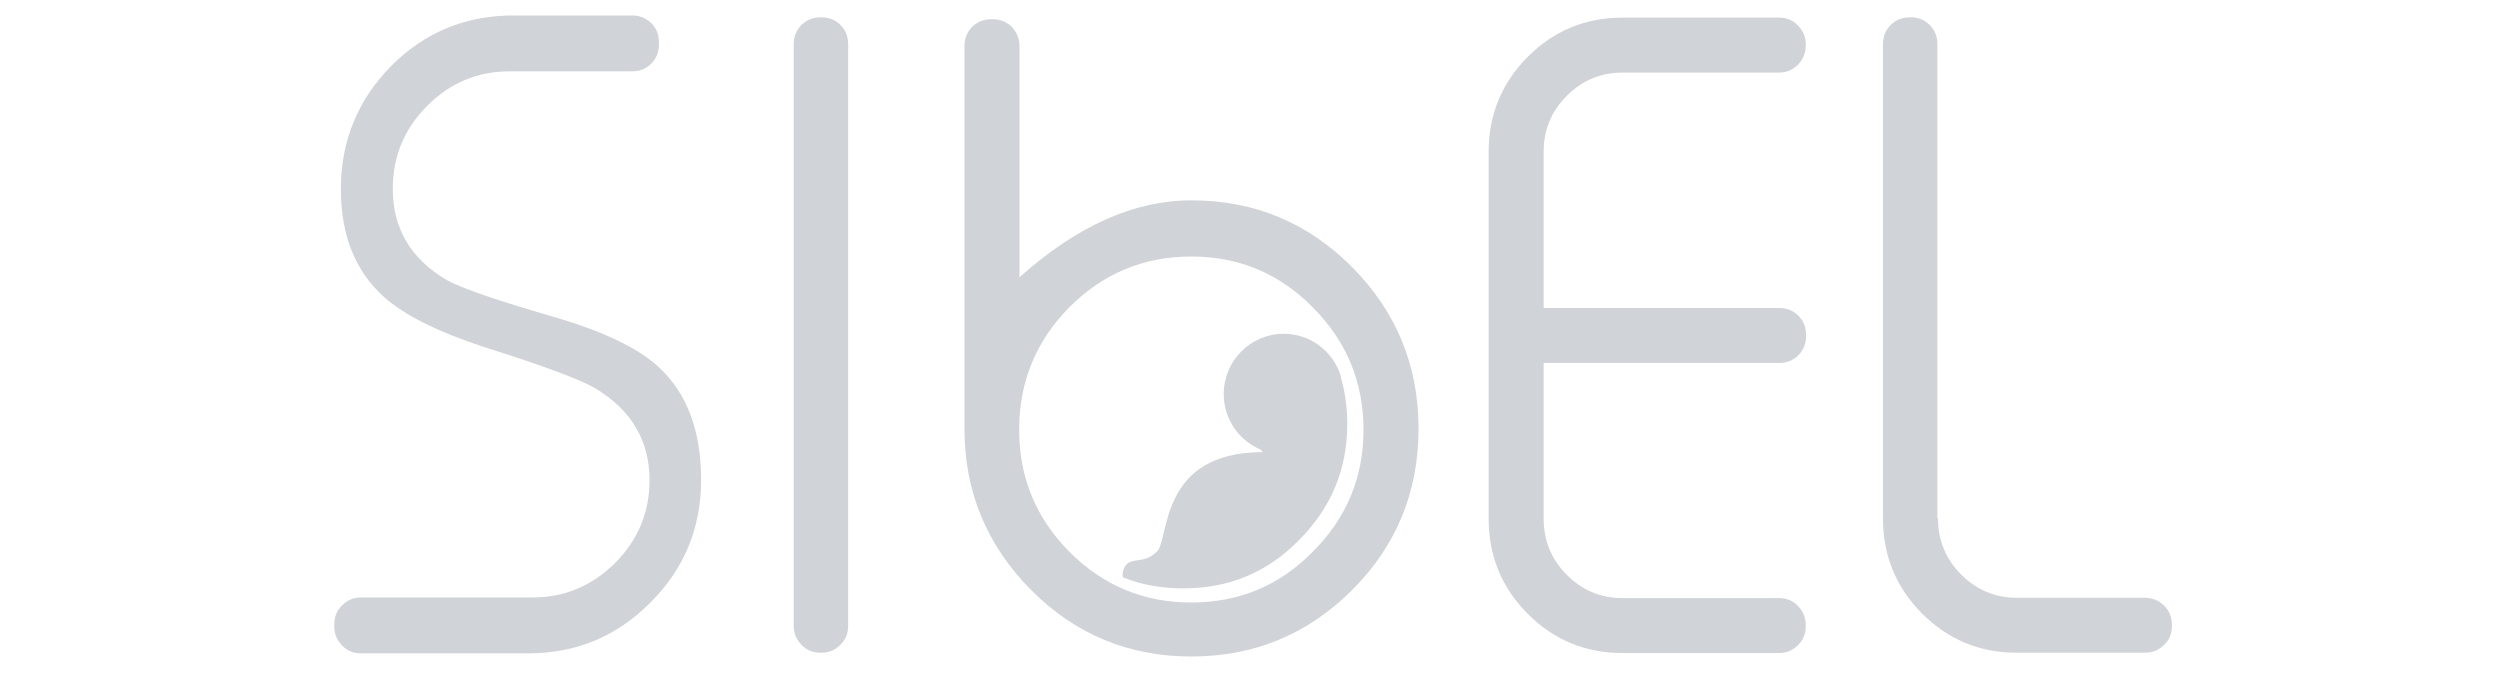 <svg width="108" height="30" viewBox="0 0 108 30" fill="none" xmlns="http://www.w3.org/2000/svg">
<path d="M22.021 3.081C20.629 3.081 19.44 3.583 18.454 4.573C17.468 5.563 16.968 6.756 16.968 8.153C16.968 9.875 17.751 11.191 19.305 12.1C19.899 12.439 21.507 12.995 24.142 13.754C26.128 14.351 27.56 15.043 28.424 15.829C29.667 16.955 30.289 18.596 30.289 20.725C30.289 22.814 29.559 24.577 28.087 26.041C26.628 27.506 24.871 28.225 22.818 28.225H15.59C15.279 28.225 14.995 28.116 14.779 27.886C14.55 27.655 14.441 27.384 14.441 27.072V26.964C14.441 26.652 14.55 26.367 14.779 26.15C15.009 25.919 15.279 25.811 15.59 25.811H23.007C24.385 25.811 25.574 25.309 26.573 24.319C27.56 23.329 28.06 22.136 28.06 20.739C28.06 19.043 27.276 17.714 25.722 16.779C25.087 16.399 23.48 15.802 20.899 14.988C18.886 14.324 17.454 13.605 16.59 12.832C15.347 11.72 14.725 10.16 14.725 8.167C14.725 6.092 15.455 4.315 16.9 2.85C18.359 1.386 20.116 0.667 22.196 0.667H27.303C27.627 0.667 27.911 0.775 28.141 1.006C28.357 1.223 28.465 1.494 28.465 1.82V1.928C28.465 2.24 28.357 2.525 28.141 2.742C27.911 2.972 27.641 3.081 27.303 3.081H22.021Z" fill="#D0D3D7"/>
<path d="M35.492 0.748C35.802 0.748 36.086 0.856 36.302 1.073C36.532 1.304 36.64 1.575 36.64 1.914V27.045C36.64 27.357 36.532 27.641 36.302 27.858C36.072 28.089 35.802 28.198 35.492 28.198H35.437C35.127 28.198 34.843 28.089 34.627 27.858C34.397 27.628 34.289 27.357 34.289 27.045V1.914C34.289 1.589 34.397 1.304 34.627 1.073C34.856 0.856 35.127 0.748 35.437 0.748H35.492Z" fill="#D0D3D7"/>
<path d="M58.417 11.544C56.498 9.618 54.188 8.655 51.472 8.655C48.986 8.655 46.514 9.767 44.042 11.978V1.996C44.042 1.67 43.92 1.386 43.704 1.155C43.474 0.938 43.204 0.83 42.88 0.83H42.826C42.502 0.83 42.231 0.938 42.002 1.155C41.772 1.386 41.664 1.67 41.664 1.996V18.569C41.678 21.268 42.637 23.573 44.555 25.499C46.46 27.411 48.77 28.361 51.472 28.361C54.188 28.361 56.498 27.398 58.417 25.485C60.335 23.56 61.281 21.241 61.281 18.515C61.281 15.789 60.322 13.47 58.417 11.544ZM56.714 23.831C55.282 25.296 53.526 26.028 51.459 26.028C49.405 26.028 47.649 25.296 46.19 23.831C44.744 22.366 44.028 20.617 44.028 18.569C44.028 16.507 44.744 14.744 46.19 13.28C47.649 11.815 49.405 11.082 51.459 11.082C53.526 11.082 55.269 11.815 56.714 13.28C58.173 14.744 58.903 16.507 58.903 18.569C58.903 20.617 58.173 22.38 56.714 23.831Z" fill="#D0D3D7"/>
<path d="M66.686 13.306H76.873C77.184 13.306 77.467 13.415 77.684 13.632C77.913 13.863 78.021 14.134 78.021 14.473V14.513C78.021 14.839 77.913 15.124 77.684 15.354C77.454 15.571 77.184 15.68 76.873 15.68H66.686V22.42C66.686 23.356 67.024 24.17 67.686 24.834C68.362 25.512 69.159 25.838 70.091 25.838H76.859C77.17 25.838 77.454 25.946 77.67 26.177C77.9 26.407 78.008 26.679 78.008 27.018V27.058C78.008 27.37 77.9 27.655 77.67 27.872C77.44 28.103 77.17 28.211 76.859 28.211H70.091C68.483 28.211 67.119 27.642 65.997 26.516C64.876 25.39 64.309 24.02 64.309 22.407V6.566C64.309 4.952 64.876 3.582 65.997 2.457C67.119 1.331 68.483 0.761 70.091 0.761H76.859C77.17 0.761 77.454 0.87 77.67 1.101C77.9 1.331 78.008 1.602 78.008 1.914V1.955C78.008 2.28 77.9 2.565 77.67 2.796C77.44 3.026 77.17 3.135 76.859 3.135H70.091C69.159 3.135 68.348 3.474 67.686 4.138C67.011 4.817 66.686 5.617 66.686 6.552V13.306Z" fill="#D0D3D7"/>
<path d="M83.722 22.407C83.722 23.342 84.059 24.156 84.721 24.82C85.383 25.485 86.194 25.824 87.126 25.824H92.652C92.976 25.824 93.26 25.933 93.489 26.163C93.719 26.394 93.827 26.665 93.827 27.004V27.045C93.827 27.357 93.719 27.641 93.489 27.858C93.26 28.089 92.989 28.198 92.652 28.198H87.126C85.518 28.198 84.154 27.628 83.032 26.502C81.911 25.377 81.344 24.007 81.344 22.393V1.914C81.344 1.589 81.452 1.304 81.681 1.073C81.911 0.856 82.181 0.748 82.492 0.748H82.546C82.857 0.748 83.141 0.856 83.357 1.073C83.586 1.304 83.695 1.575 83.695 1.914V22.407H83.722Z" fill="#D0D3D7"/>
<path d="M57.891 16.141C57.526 15.137 56.58 14.419 55.459 14.419C54.027 14.419 52.865 15.585 52.865 17.023C52.865 18.108 53.527 19.03 54.459 19.423C54.486 19.464 54.527 19.491 54.554 19.532C50.055 19.532 50.528 23.275 49.987 23.817C49.461 24.36 48.974 24.075 48.663 24.387C48.528 24.523 48.461 24.794 48.515 24.943C49.325 25.268 50.19 25.418 51.122 25.418C53.095 25.418 54.756 24.726 56.121 23.329C57.513 21.932 58.202 20.264 58.202 18.311C58.202 17.606 58.107 16.941 57.931 16.317" fill="#D0D3D7"/>
</svg>
